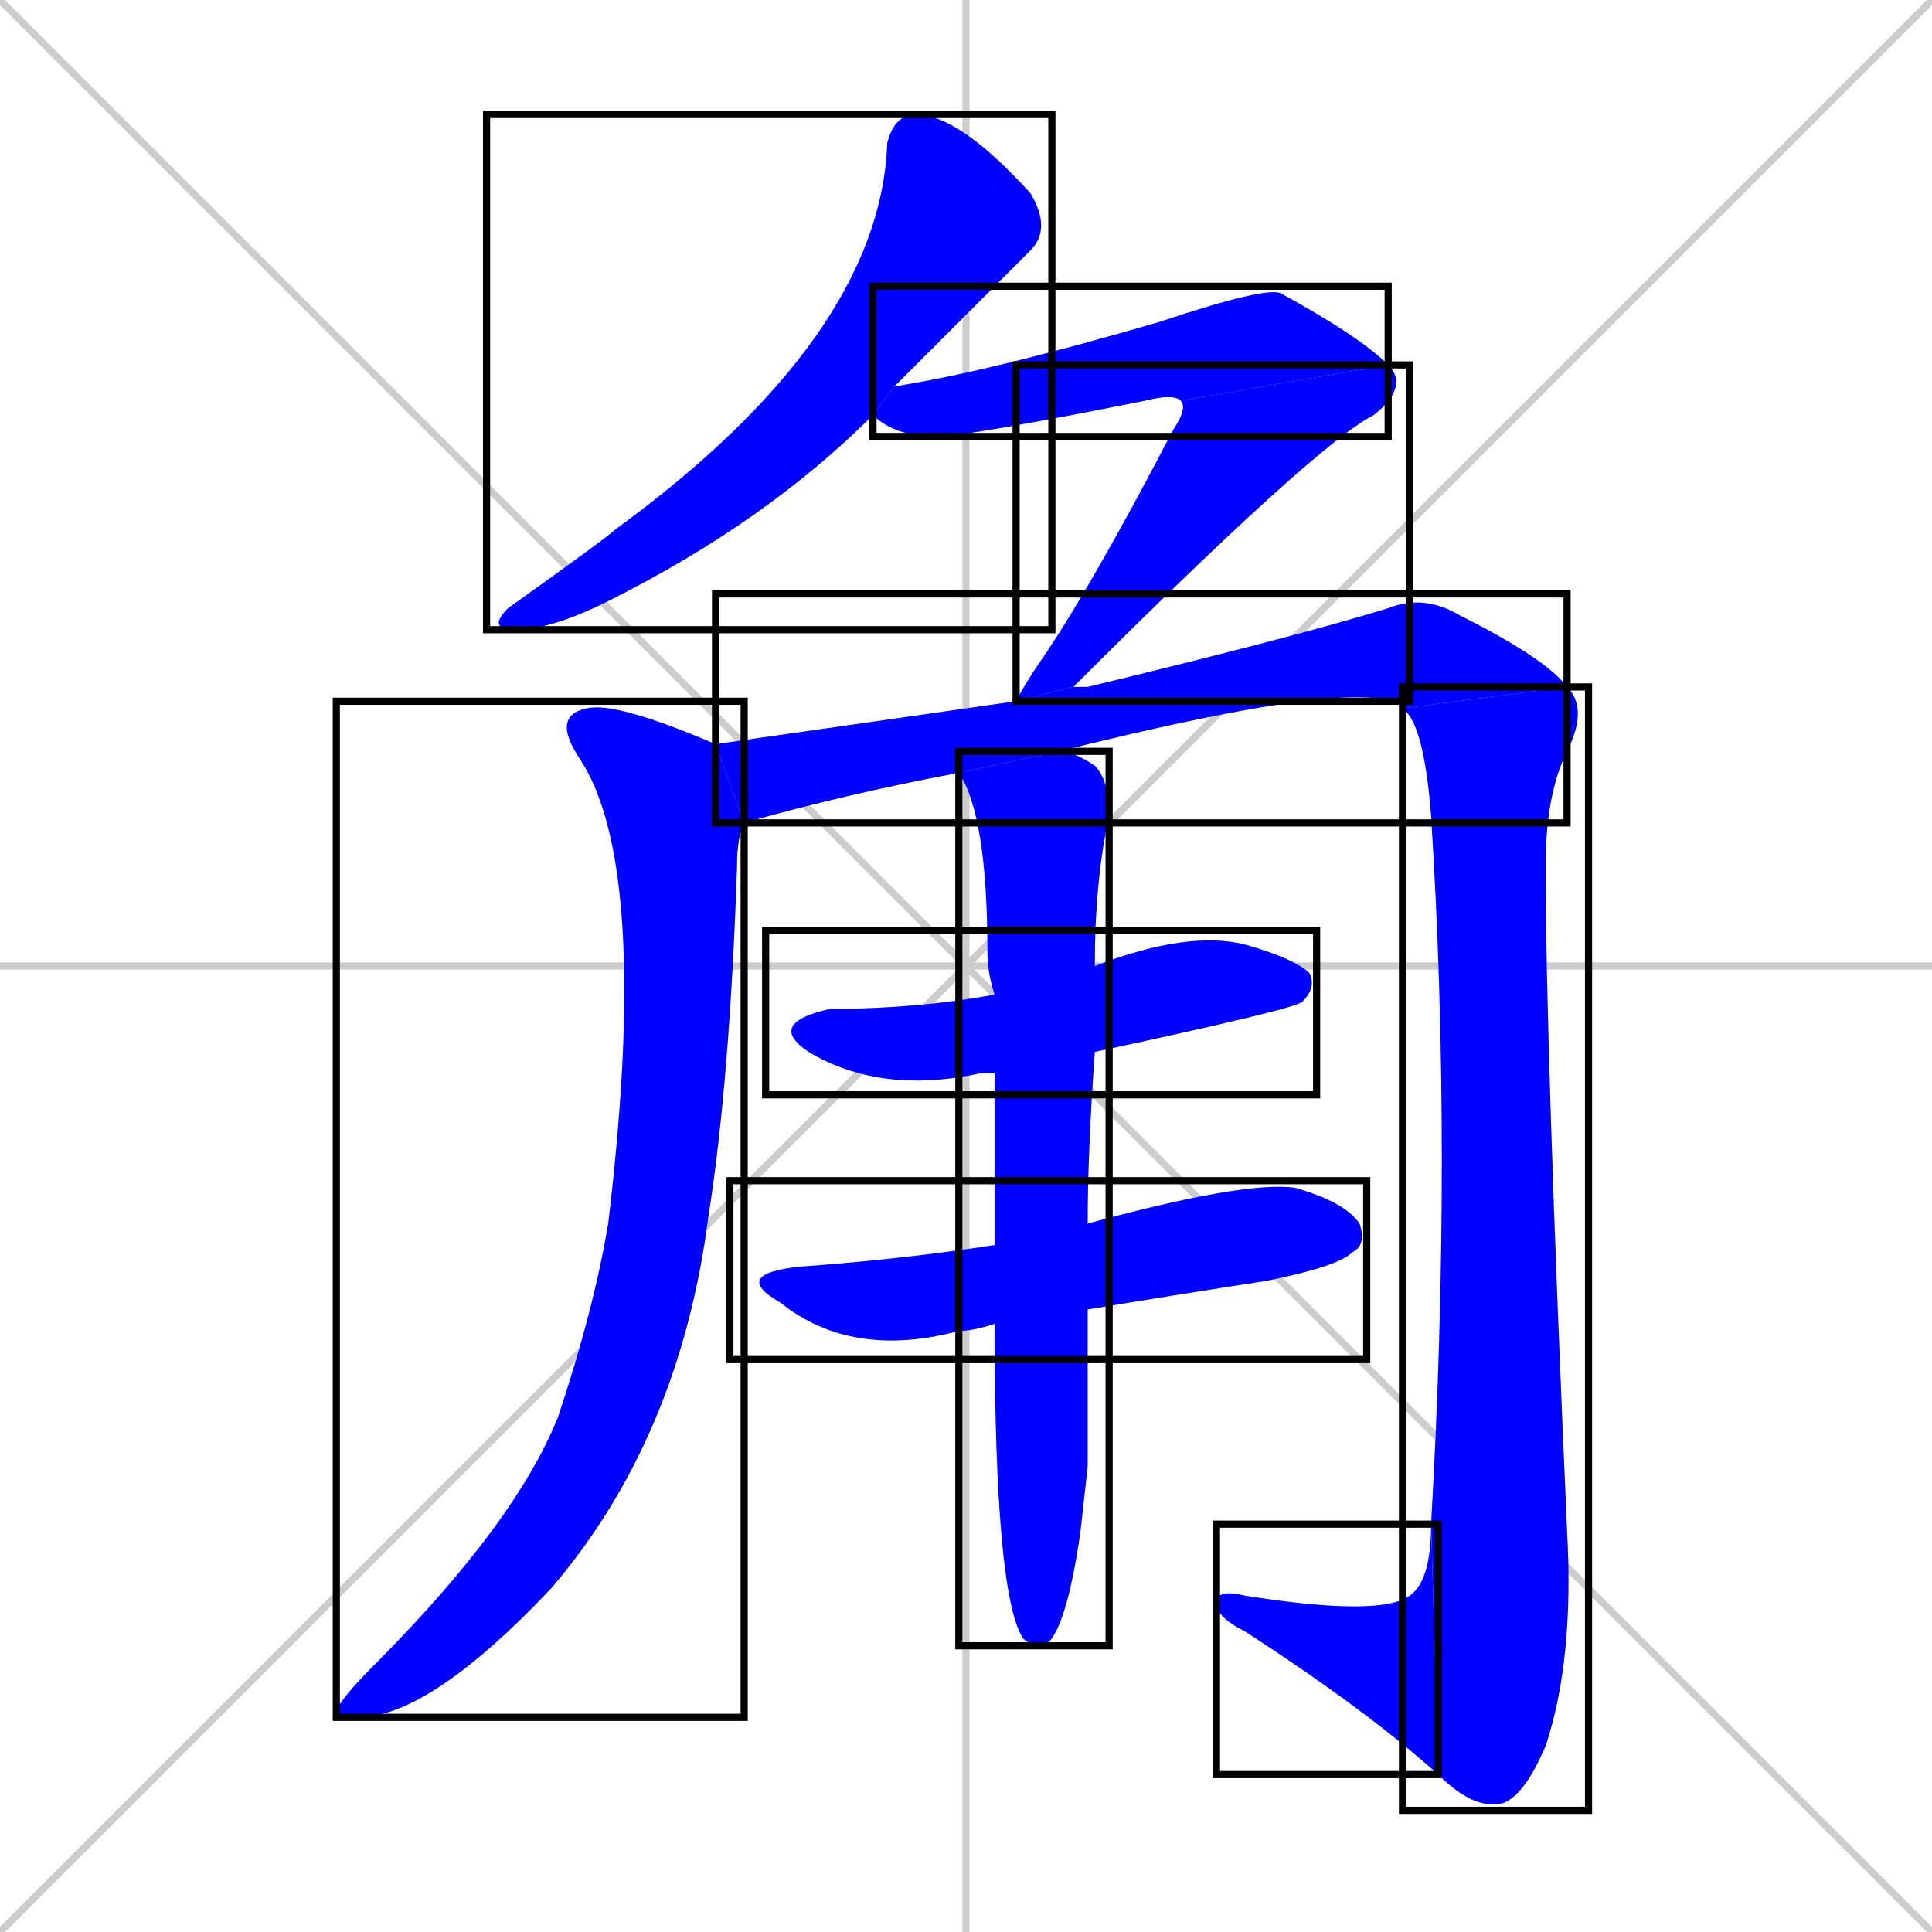 <svg xmlns="http://www.w3.org/2000/svg" xmlns:xlink="http://www.w3.org/1999/xlink" width="270" height="270"><defs><clipPath id="clip-mask-1"><use xlink:href="#rect-1" /></clipPath><clipPath id="clip-mask-2"><use xlink:href="#rect-2" /></clipPath><clipPath id="clip-mask-3"><use xlink:href="#rect-3" /></clipPath><clipPath id="clip-mask-4"><use xlink:href="#rect-4" /></clipPath><clipPath id="clip-mask-5"><use xlink:href="#rect-5" /></clipPath><clipPath id="clip-mask-6"><use xlink:href="#rect-6" /></clipPath><clipPath id="clip-mask-7"><use xlink:href="#rect-7" /></clipPath><clipPath id="clip-mask-8"><use xlink:href="#rect-8" /></clipPath><clipPath id="clip-mask-9"><use xlink:href="#rect-9" /></clipPath><clipPath id="clip-mask-10"><use xlink:href="#rect-10" /></clipPath></defs><path d="M 0 0 L 270 270 M 270 0 L 0 270 M 135 0 L 135 270 M 0 135 L 270 135" stroke="#CCCCCC" /><path d="M 122 58 Q 107 73 85 84 Q 77 88 72 88 Q 68 88 71 85 Q 85 75 86 74 Q 123 47 124 20 Q 125 16 128 16 Q 134 16 144 27 Q 147 32 144 35 Q 135 44 125 54" fill="#CCCCCC"/><path d="M 165 56 Q 164 55 160 56 Q 135 61 131 61 Q 125 61 122 58 L 125 54 Q 138 52 162 45 Q 177 40 179 41 Q 190 47 194 51" fill="#CCCCCC"/><path d="M 142 98 Q 143 96 145 93 Q 152 83 164 60 Q 166 57 165 56 L 194 51 Q 197 54 192 58 Q 184 62 150 96" fill="#CCCCCC"/><path d="M 104 115 Q 103 117 103 121 Q 102 151 99 170 Q 95 201 77 222 Q 60 240 50 240 Q 47 240 47 239 Q 48 237 52 233 Q 72 213 78 198 Q 83 183 85 171 Q 91 121 81 106 Q 77 100 82 99 Q 86 98 100 104" fill="#CCCCCC"/><path d="M 134 108 Q 118 111 104 115 L 100 104 Q 100 104 100 104 Q 121 101 142 98 L 150 96 Q 151 96 152 96 Q 181 89 194 85 Q 199 83 204 86 Q 216 92 219 96 L 196 99 Q 192 94 148 105" fill="#CCCCCC"/><path d="M 219 96 Q 222 99 219 105 Q 216 111 216 121 Q 216 146 219 214 Q 220 232 216 244 Q 213 251 210 252 Q 206 253 201 248 L 200 213 Q 203 161 200 114 Q 199 101 196 99" fill="#CCCCCC"/><path d="M 201 248 Q 191 239 174 228 Q 170 226 170 224 Q 170 222 174 223 Q 193 226 197 223 Q 200 221 200 213" fill="#CCCCCC"/><path d="M 139 150 Q 137 150 137 150 Q 123 153 113 147 Q 107 143 116 141 Q 128 141 139 139 L 153 135 Q 166 130 174 132 Q 181 134 183 136 Q 184 138 182 140 Q 181 141 153 147" fill="#CCCCCC"/><path d="M 139 185 Q 136 186 134 186 Q 119 190 109 182 Q 102 178 112 177 Q 126 176 139 174 L 152 171 Q 174 165 181 166 Q 188 168 190 171 Q 191 174 189 175 Q 187 177 177 179 Q 164 181 152 183" fill="#CCCCCC"/><path d="M 152 205 L 151 214 Q 149 228 146 230 Q 144 230 143 229 Q 139 223 139 185 L 139 174 Q 139 161 139 150 L 139 139 Q 138 136 138 133 Q 138 114 134 108 L 148 105 Q 150 105 153 107 Q 155 109 155 114 Q 153 123 153 135 L 153 147 Q 152 161 152 171 L 152 183" fill="#CCCCCC"/><path d="M 122 58 Q 107 73 85 84 Q 77 88 72 88 Q 68 88 71 85 Q 85 75 86 74 Q 123 47 124 20 Q 125 16 128 16 Q 134 16 144 27 Q 147 32 144 35 Q 135 44 125 54" fill="#0000ff" clip-path="url(#clip-mask-1)" /><path d="M 165 56 Q 164 55 160 56 Q 135 61 131 61 Q 125 61 122 58 L 125 54 Q 138 52 162 45 Q 177 40 179 41 Q 190 47 194 51" fill="#0000ff" clip-path="url(#clip-mask-2)" /><path d="M 142 98 Q 143 96 145 93 Q 152 83 164 60 Q 166 57 165 56 L 194 51 Q 197 54 192 58 Q 184 62 150 96" fill="#0000ff" clip-path="url(#clip-mask-3)" /><path d="M 104 115 Q 103 117 103 121 Q 102 151 99 170 Q 95 201 77 222 Q 60 240 50 240 Q 47 240 47 239 Q 48 237 52 233 Q 72 213 78 198 Q 83 183 85 171 Q 91 121 81 106 Q 77 100 82 99 Q 86 98 100 104" fill="#0000ff" clip-path="url(#clip-mask-4)" /><path d="M 134 108 Q 118 111 104 115 L 100 104 Q 100 104 100 104 Q 121 101 142 98 L 150 96 Q 151 96 152 96 Q 181 89 194 85 Q 199 83 204 86 Q 216 92 219 96 L 196 99 Q 192 94 148 105" fill="#0000ff" clip-path="url(#clip-mask-5)" /><path d="M 219 96 Q 222 99 219 105 Q 216 111 216 121 Q 216 146 219 214 Q 220 232 216 244 Q 213 251 210 252 Q 206 253 201 248 L 200 213 Q 203 161 200 114 Q 199 101 196 99" fill="#0000ff" clip-path="url(#clip-mask-6)" /><path d="M 201 248 Q 191 239 174 228 Q 170 226 170 224 Q 170 222 174 223 Q 193 226 197 223 Q 200 221 200 213" fill="#0000ff" clip-path="url(#clip-mask-7)" /><path d="M 139 150 Q 137 150 137 150 Q 123 153 113 147 Q 107 143 116 141 Q 128 141 139 139 L 153 135 Q 166 130 174 132 Q 181 134 183 136 Q 184 138 182 140 Q 181 141 153 147" fill="#0000ff" clip-path="url(#clip-mask-8)" /><path d="M 139 185 Q 136 186 134 186 Q 119 190 109 182 Q 102 178 112 177 Q 126 176 139 174 L 152 171 Q 174 165 181 166 Q 188 168 190 171 Q 191 174 189 175 Q 187 177 177 179 Q 164 181 152 183" fill="#0000ff" clip-path="url(#clip-mask-9)" /><path d="M 152 205 L 151 214 Q 149 228 146 230 Q 144 230 143 229 Q 139 223 139 185 L 139 174 Q 139 161 139 150 L 139 139 Q 138 136 138 133 Q 138 114 134 108 L 148 105 Q 150 105 153 107 Q 155 109 155 114 Q 153 123 153 135 L 153 147 Q 152 161 152 171 L 152 183" fill="#0000ff" clip-path="url(#clip-mask-10)" /><rect x="68" y="16" width="79" height="72" id="rect-1" fill="transparent" stroke="#000000"><animate attributeName="y" from="-56" to="16" dur="0.267" begin="0; animate10.end + 1s" id="animate1" fill="freeze"/></rect><rect x="122" y="40" width="72" height="21" id="rect-2" fill="transparent" stroke="#000000"><set attributeName="x" to="50" begin="0; animate10.end + 1s" /><animate attributeName="x" from="50" to="122" dur="0.267" begin="animate1.end + 0.5" id="animate2" fill="freeze"/></rect><rect x="142" y="51" width="55" height="47" id="rect-3" fill="transparent" stroke="#000000"><set attributeName="y" to="4" begin="0; animate10.end + 1s" /><animate attributeName="y" from="4" to="51" dur="0.174" begin="animate2.end" id="animate3" fill="freeze"/></rect><rect x="47" y="98" width="57" height="142" id="rect-4" fill="transparent" stroke="#000000"><set attributeName="y" to="-44" begin="0; animate10.end + 1s" /><animate attributeName="y" from="-44" to="98" dur="0.526" begin="animate3.end + 0.5" id="animate4" fill="freeze"/></rect><rect x="100" y="83" width="119" height="32" id="rect-5" fill="transparent" stroke="#000000"><set attributeName="x" to="-19" begin="0; animate10.end + 1s" /><animate attributeName="x" from="-19" to="100" dur="0.441" begin="animate4.end + 0.5" id="animate5" fill="freeze"/></rect><rect x="196" y="96" width="26" height="157" id="rect-6" fill="transparent" stroke="#000000"><set attributeName="y" to="-61" begin="0; animate10.end + 1s" /><animate attributeName="y" from="-61" to="96" dur="0.581" begin="animate5.end" id="animate6" fill="freeze"/></rect><rect x="170" y="213" width="31" height="35" id="rect-7" fill="transparent" stroke="#000000"><set attributeName="x" to="201" begin="0; animate10.end + 1s" /><animate attributeName="x" from="201" to="170" dur="0.115" begin="animate6.end" id="animate7" fill="freeze"/></rect><rect x="107" y="130" width="77" height="23" id="rect-8" fill="transparent" stroke="#000000"><set attributeName="x" to="30" begin="0; animate10.end + 1s" /><animate attributeName="x" from="30" to="107" dur="0.285" begin="animate7.end + 0.5" id="animate8" fill="freeze"/></rect><rect x="102" y="165" width="89" height="25" id="rect-9" fill="transparent" stroke="#000000"><set attributeName="x" to="13" begin="0; animate10.end + 1s" /><animate attributeName="x" from="13" to="102" dur="0.330" begin="animate8.end + 0.5" id="animate9" fill="freeze"/></rect><rect x="134" y="105" width="21" height="125" id="rect-10" fill="transparent" stroke="#000000"><set attributeName="y" to="-20" begin="0; animate10.end + 1s" /><animate attributeName="y" from="-20" to="105" dur="0.463" begin="animate9.end + 0.5" id="animate10" fill="freeze"/></rect></svg>